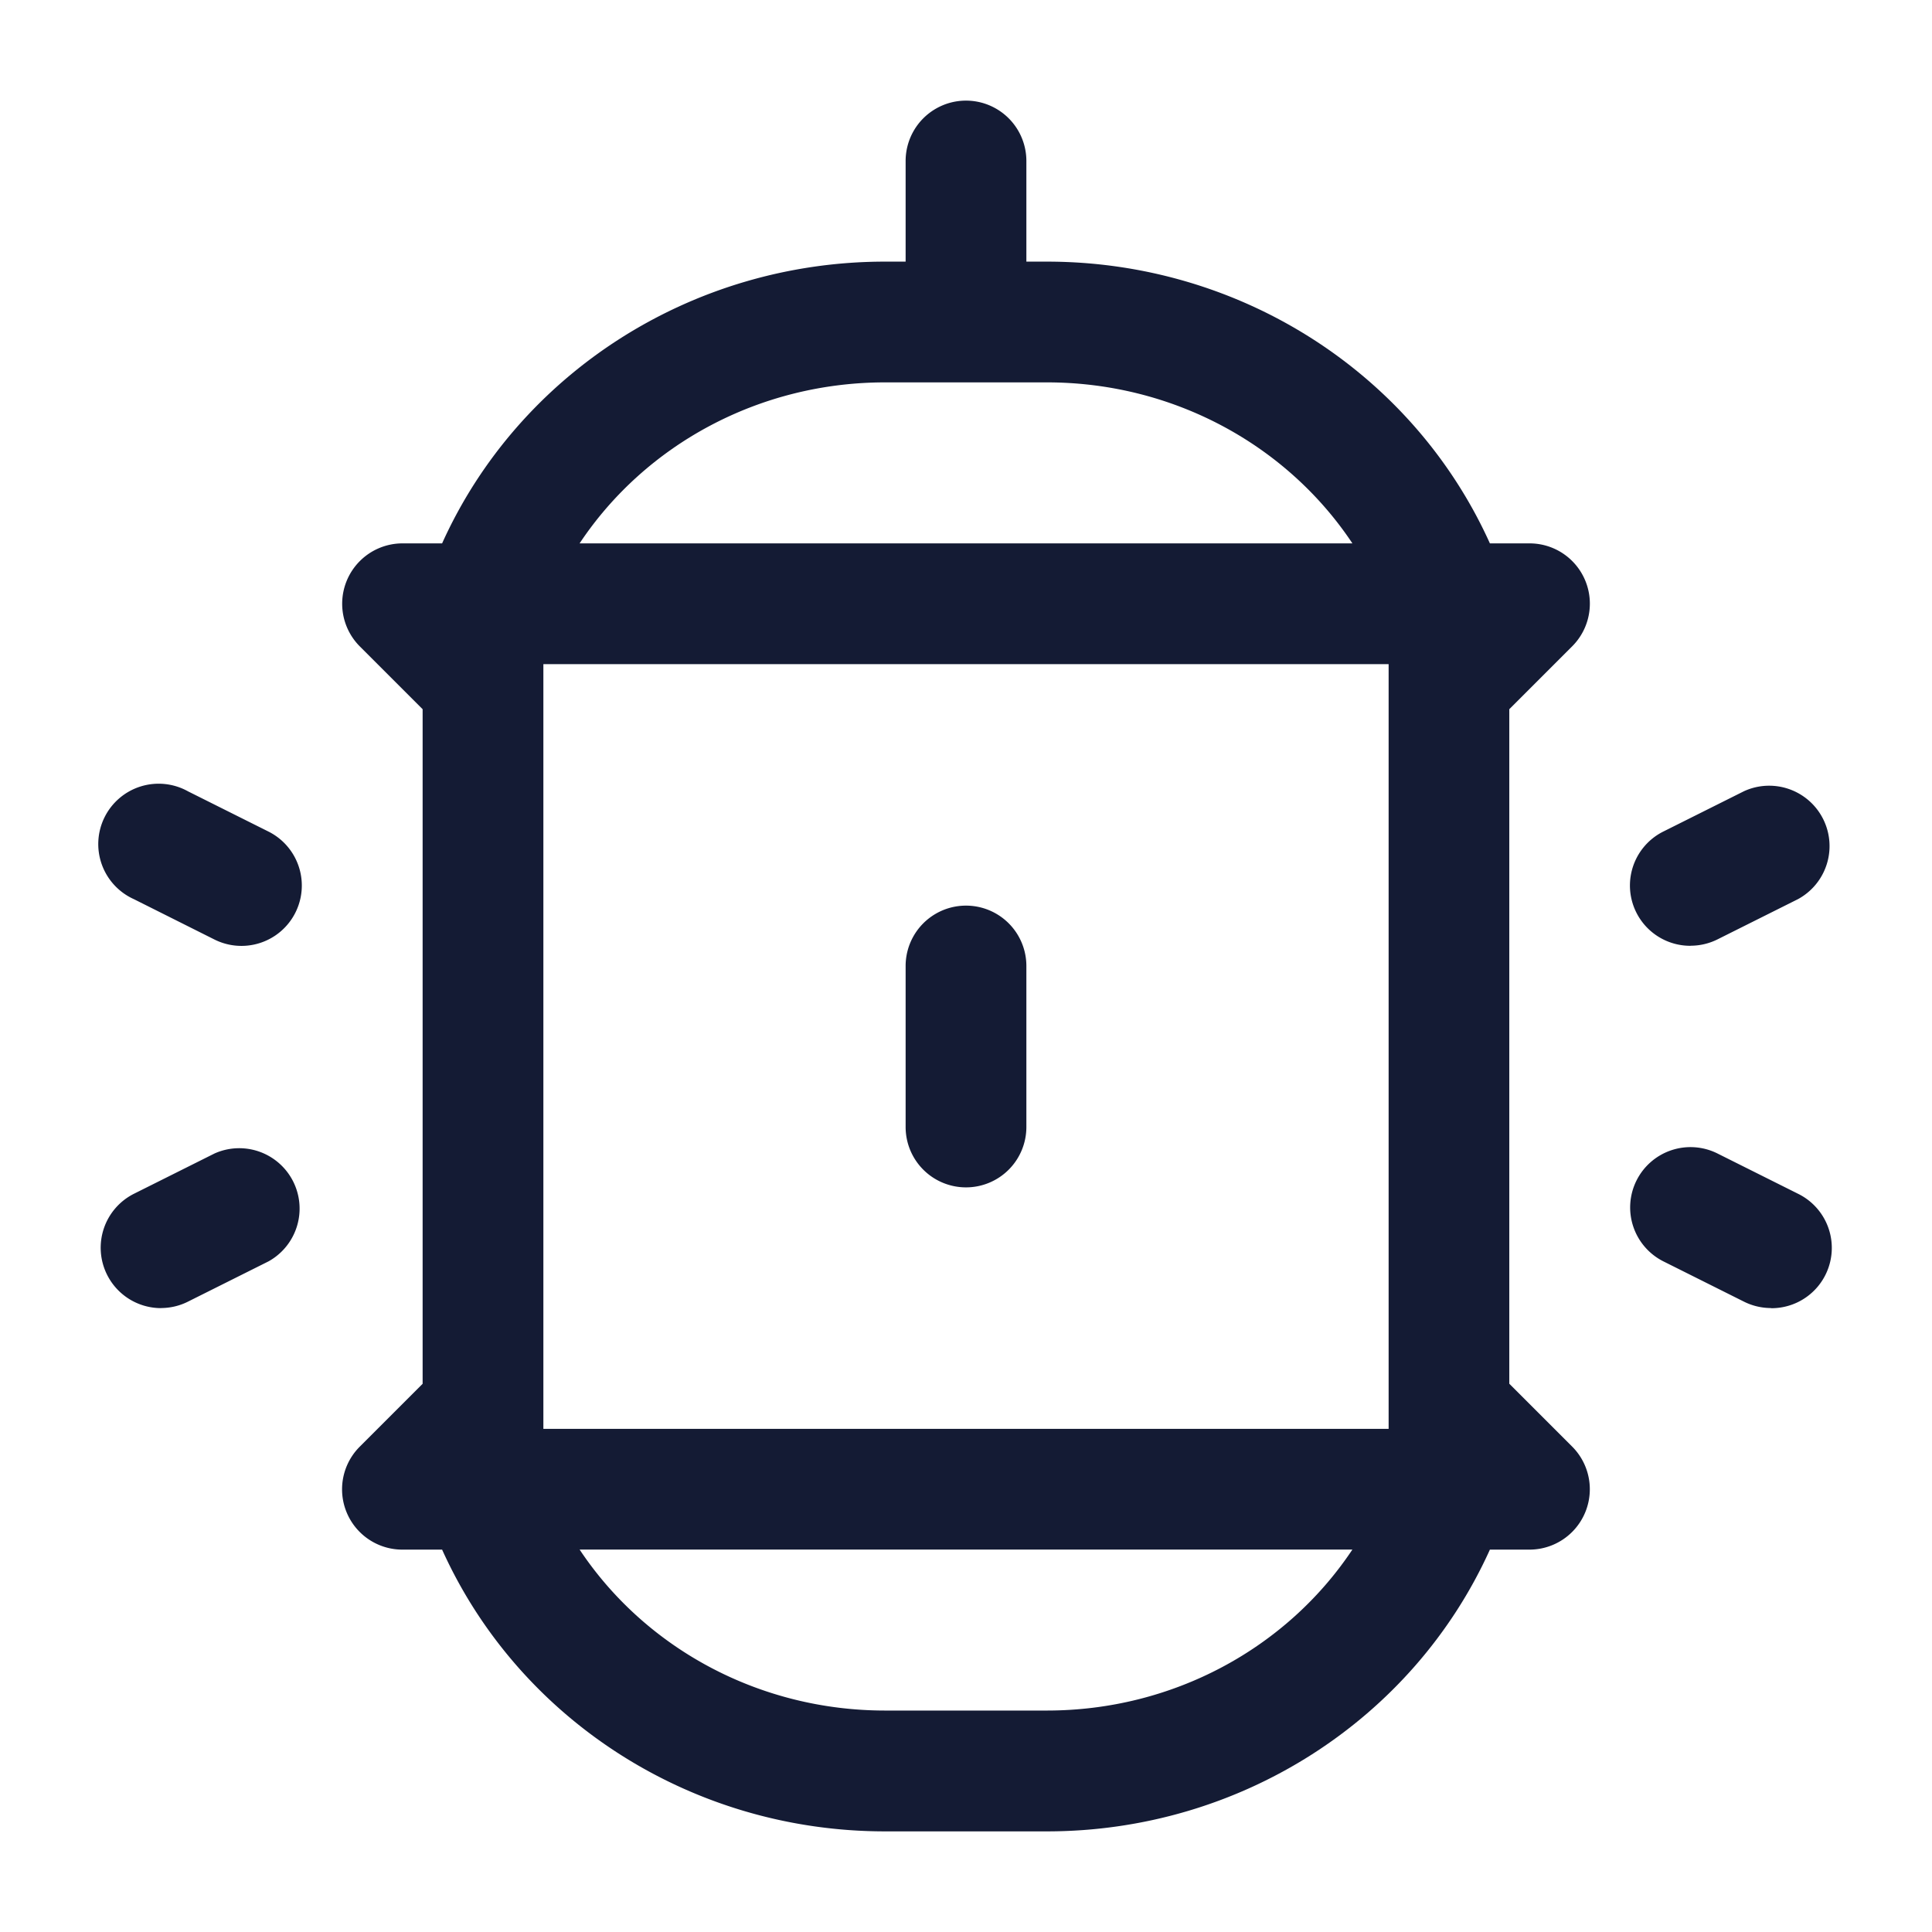 <svg xmlns="http://www.w3.org/2000/svg" width="24" height="24" fill="none"><path fill="#141B34" fill-rule="evenodd" d="M12 4.75h-1.005c-1.562 0-2.978.772-3.795 2h9.6c-.817-1.228-2.233-2-3.795-2zM11.25 2v1.25h-.255c-2.402 0-4.55 1.387-5.503 3.5H5a.75.75 0 0 0-.53 1.28l.78.78v8.38l-.78.78A.749.749 0 0 0 5 19.25h.492c.954 2.114 3.1 3.5 5.503 3.5h2.01c2.402 0 4.549-1.387 5.503-3.5H19a.75.75 0 0 0 .53-1.28l-.781-.781V8.81l.78-.78A.749.749 0 0 0 19 6.75h-.492c-.954-2.114-3.1-3.5-5.503-3.5h-.255V2a.75.75 0 0 0-1.5 0m-4.5 15.54v.21h10.5v-9.5H6.75v9.289m6.255 3.71c1.562 0 2.978-.772 3.795-2H7.2c.817 1.228 2.233 2 3.795 2zm8.995-5a.75.75 0 0 1-.335-.079l-1-.5a.749.749 0 1 1 .67-1.341l1 .5A.749.749 0 0 1 22 16.251zm-.998-4.5a.749.749 0 0 1-.336-1.421l1-.5a.75.75 0 0 1 .67 1.341l-1 .5a.75.75 0 0 1-.334.079zM1.33 15.835a.75.75 0 0 0 .67.415v-.001a.75.75 0 0 0 .336-.08l1-.5a.75.75 0 0 0-.671-1.34l-1 .5a.75.75 0 0 0-.335 1.006m1.334-4.164a.749.749 0 1 0 .671-1.341l-1-.5a.75.75 0 1 0-.671 1.34zM12 14.75a.75.75 0 0 1-.75-.75v-2a.75.75 0 0 1 1.5 0v2a.75.75 0 0 1-.75.75" clip-rule="evenodd"/></svg>